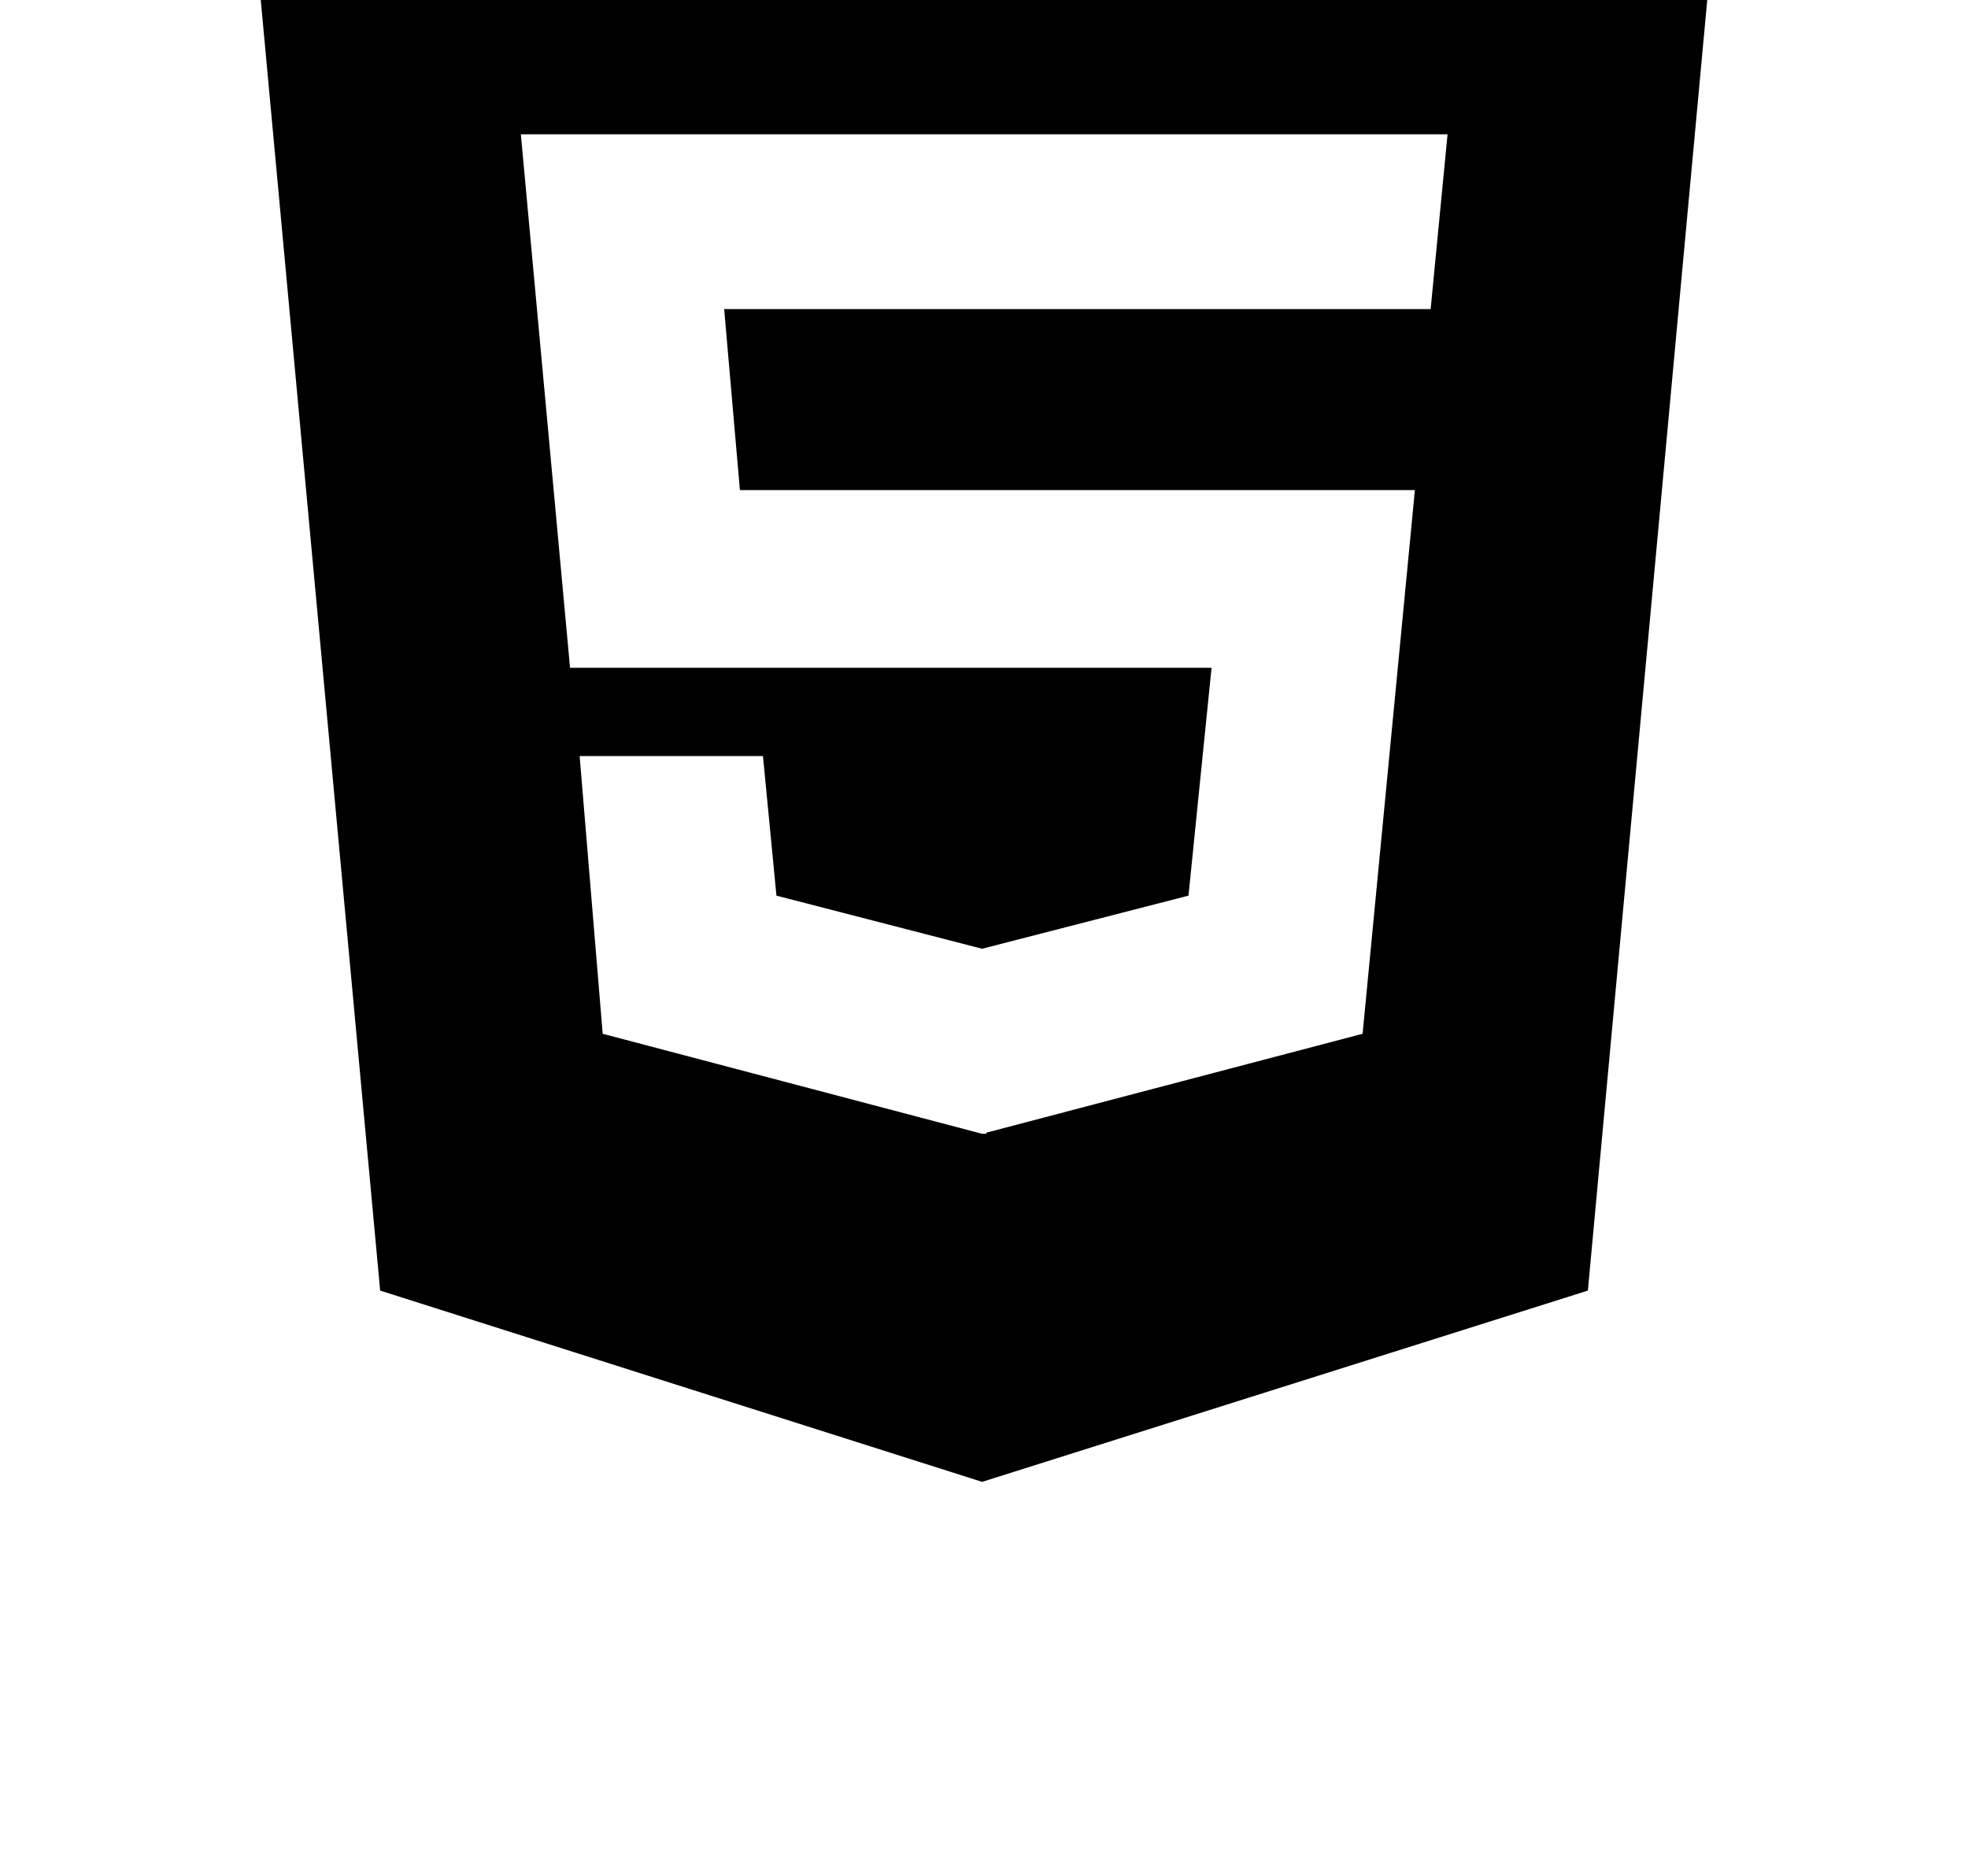 <svg width="64" height="61" viewBox="0 0 64 61" fill="none" xmlns="http://www.w3.org/2000/svg">
<g clip-path="url(#clip0_6_40)">
<path d="M8 -5.188L12.363 41.968L31.938 48.188L51.638 41.968L56 -5.188H8ZM46.525 10.051H23.55L24.062 15.936H46.013L44.312 33.617L32.075 36.833V36.869H31.938L19.6 33.617L18.85 24.586H24.812L25.25 29.125L31.938 30.852L38.65 29.125L39.4 21.715H18.538L16.938 4.368H47.075L46.525 10.051V10.051Z" fill="black"/>
</g>
<defs>
<clipPath id="clip0_6_40">
<rect width="64" height="61" fill="white"/>
</clipPath>
</defs>
</svg>
